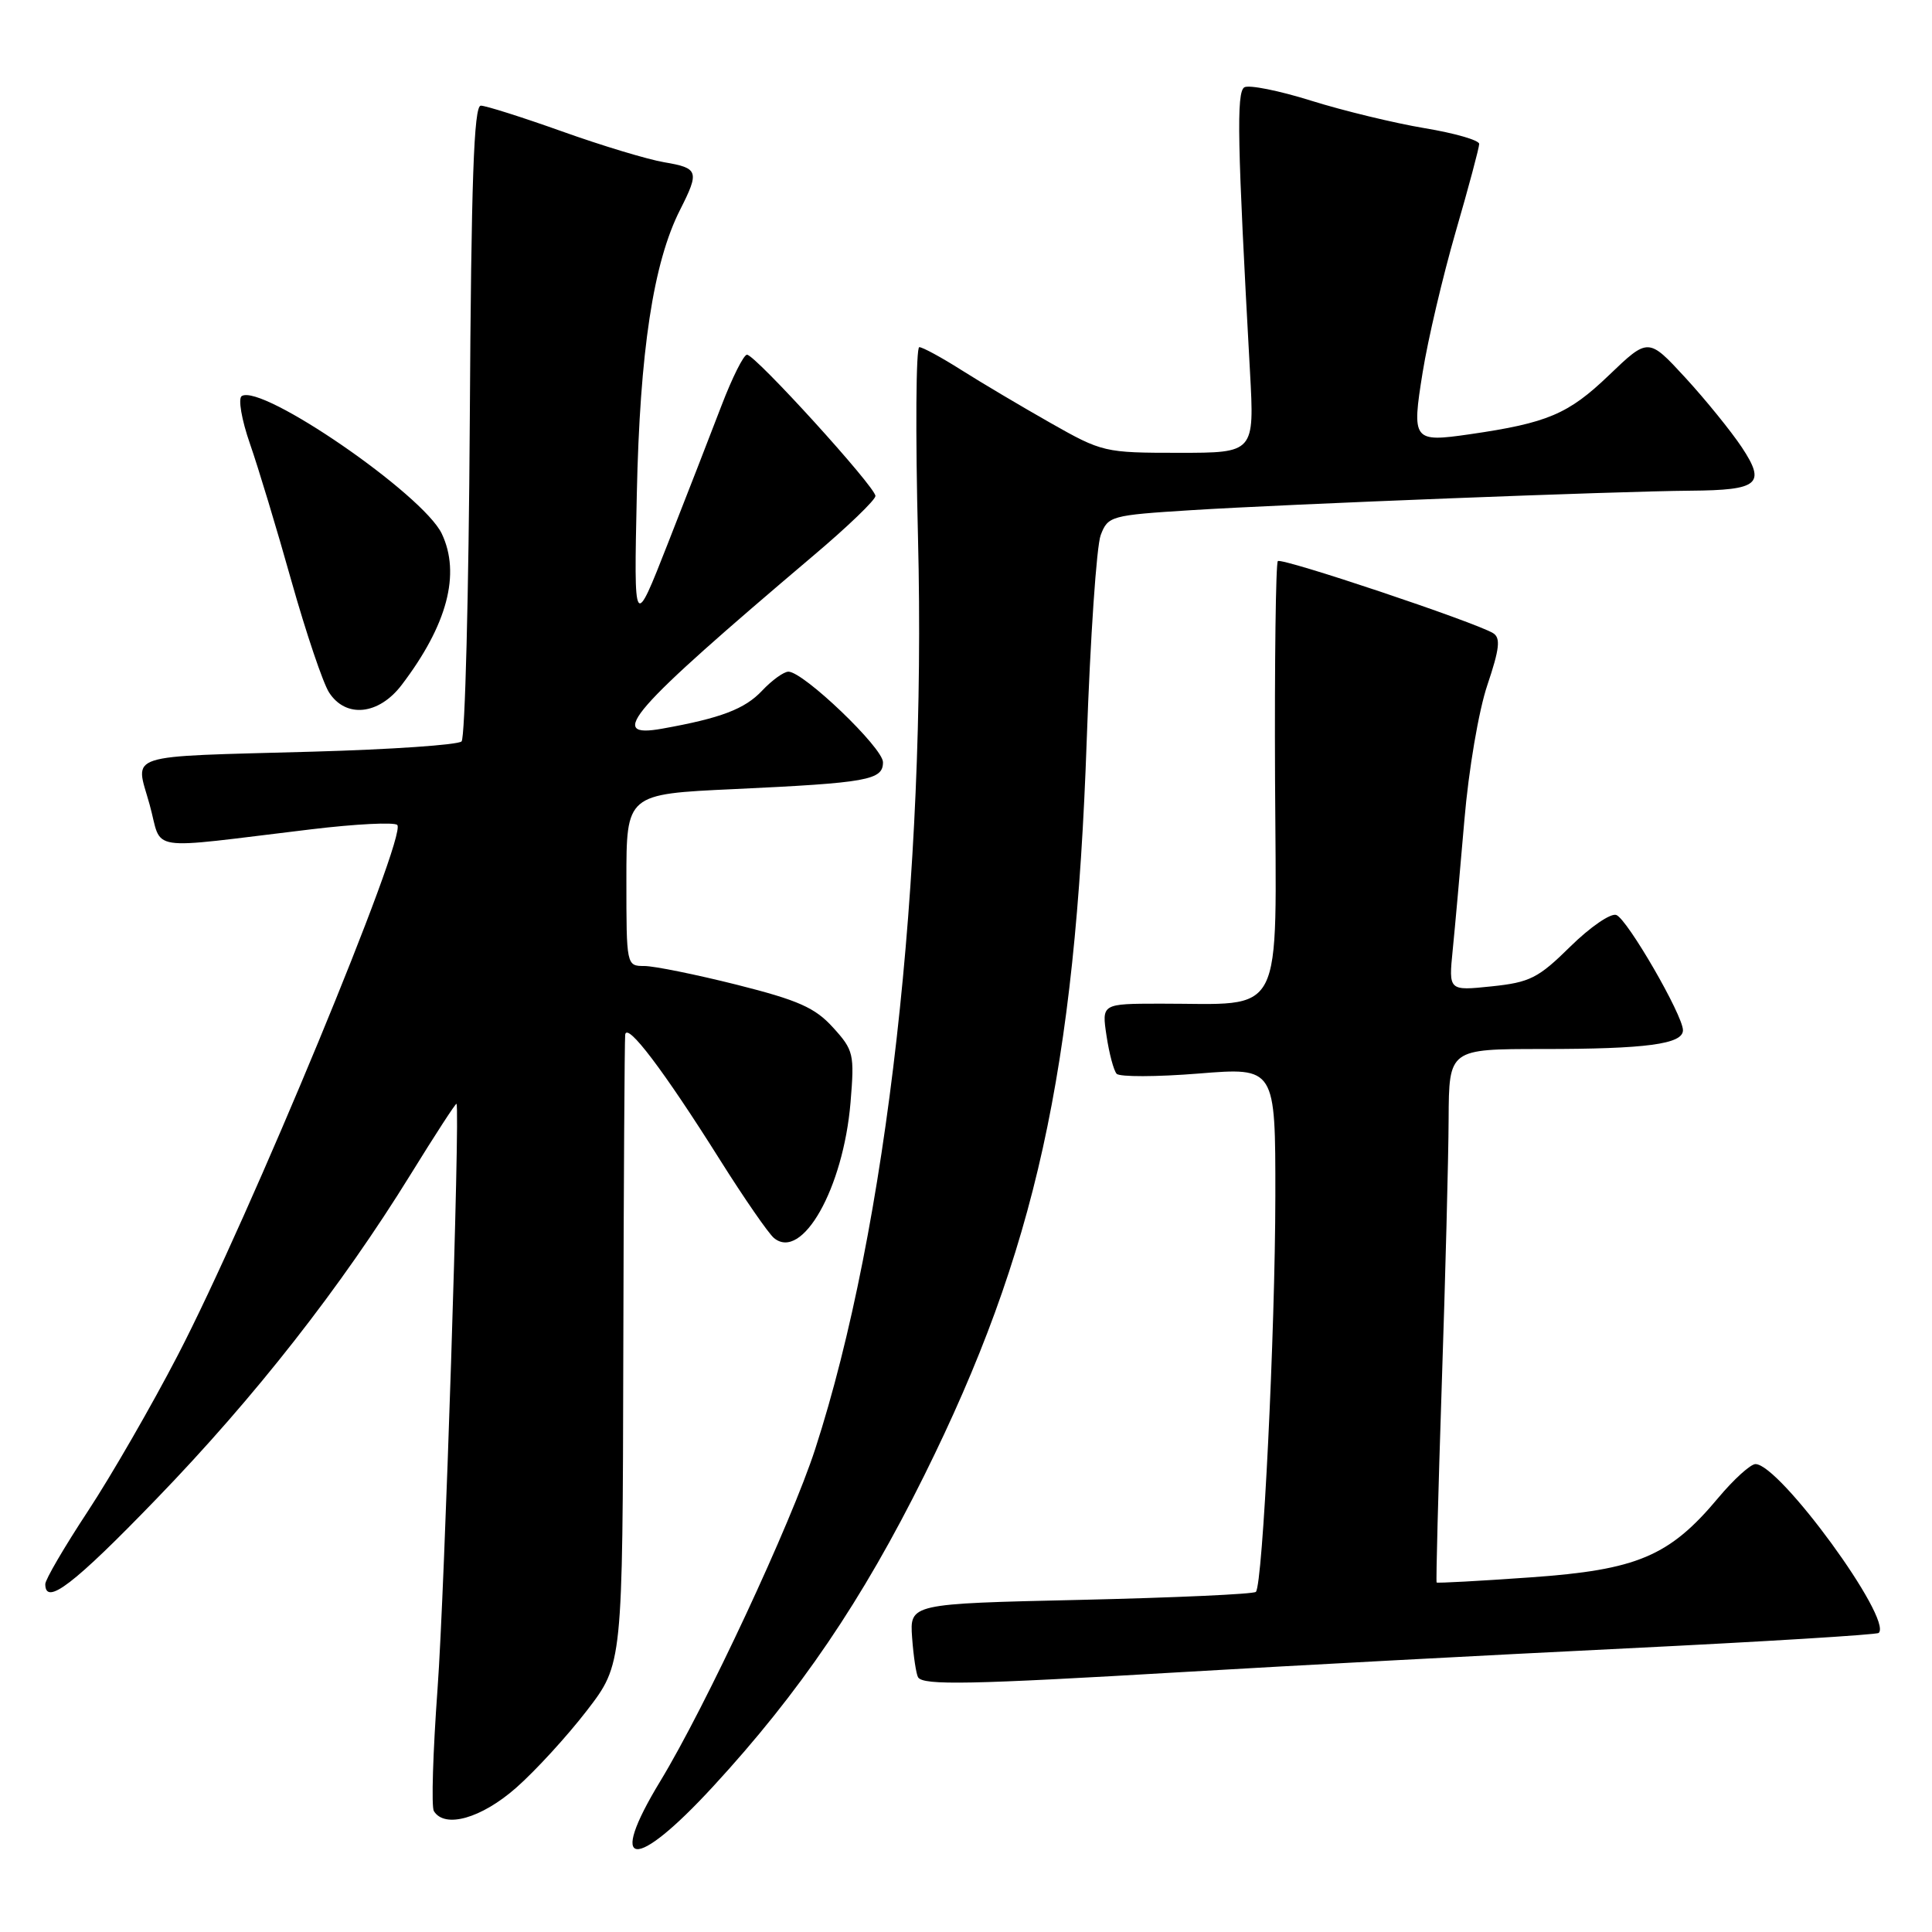 <?xml version="1.0" encoding="UTF-8" standalone="no"?>
<!DOCTYPE svg PUBLIC "-//W3C//DTD SVG 1.1//EN" "http://www.w3.org/Graphics/SVG/1.1/DTD/svg11.dtd" >
<svg xmlns="http://www.w3.org/2000/svg" xmlns:xlink="http://www.w3.org/1999/xlink" version="1.1" viewBox="0 0 256 256">
 <g >
 <path fill="currentColor"
d=" M 94.46 236.75 C 105.98 224.25 114.25 212.07 122.47 195.50 C 137.20 165.81 142.47 141.95 144.00 98.00 C 144.47 84.53 145.30 72.33 145.85 70.90 C 146.81 68.38 147.18 68.27 157.85 67.60 C 170.51 66.80 214.36 65.09 224.00 65.02 C 233.07 64.95 234.02 64.14 230.80 59.27 C 229.38 57.14 226.02 52.99 223.32 50.05 C 218.41 44.72 218.41 44.72 213.16 49.75 C 207.82 54.87 205.04 56.05 194.76 57.54 C 187.22 58.63 187.05 58.40 188.51 49.33 C 189.20 45.02 191.17 36.65 192.88 30.73 C 194.60 24.81 196.00 19.56 196.00 19.07 C 196.00 18.58 192.74 17.64 188.75 16.98 C 184.76 16.31 178.01 14.68 173.73 13.34 C 169.46 12.00 165.48 11.21 164.88 11.57 C 163.82 12.23 163.95 18.85 165.63 49.25 C 166.22 60.00 166.22 60.00 156.20 60.00 C 146.36 60.00 146.05 59.93 139.16 56.02 C 135.30 53.83 129.99 50.68 127.37 49.02 C 124.75 47.36 122.25 46.00 121.81 46.00 C 121.37 46.00 121.29 57.36 121.64 71.25 C 122.76 116.32 117.53 162.70 108.02 192.00 C 104.82 201.86 93.51 226.10 87.47 236.05 C 80.39 247.71 84.03 248.07 94.46 236.75 Z  M 68.38 236.90 C 70.95 234.64 75.17 230.03 77.77 226.65 C 82.50 220.50 82.50 220.50 82.59 179.50 C 82.64 156.95 82.76 137.87 82.84 137.11 C 83.04 135.36 87.91 141.78 95.42 153.72 C 98.61 158.79 101.82 163.43 102.55 164.04 C 106.28 167.14 111.74 157.48 112.70 146.08 C 113.23 139.67 113.12 139.16 110.38 136.15 C 108.00 133.52 105.79 132.54 97.62 130.48 C 92.19 129.12 86.68 128.00 85.37 128.00 C 83.01 128.00 83.00 127.93 83.00 116.61 C 83.00 105.22 83.00 105.22 97.25 104.56 C 114.99 103.73 117.00 103.37 117.00 101.00 C 117.00 99.09 106.46 89.00 104.47 89.00 C 103.86 89.00 102.29 90.13 100.99 91.51 C 98.70 93.95 95.53 95.16 87.75 96.55 C 80.24 97.90 83.41 94.27 107.83 73.58 C 112.33 69.78 116.00 66.24 116.00 65.72 C 116.00 64.52 100.07 47.00 98.98 47.00 C 98.54 47.00 97.02 50.04 95.60 53.75 C 94.18 57.46 90.99 65.67 88.50 72.00 C 83.99 83.50 83.99 83.50 84.38 65.50 C 84.78 46.53 86.57 34.77 90.12 27.79 C 92.70 22.69 92.56 22.27 88.01 21.50 C 85.82 21.13 79.72 19.29 74.47 17.41 C 69.22 15.54 64.37 14.00 63.71 14.00 C 62.79 14.00 62.44 23.90 62.25 55.71 C 62.11 78.64 61.62 97.78 61.16 98.24 C 60.70 98.70 51.82 99.31 41.41 99.60 C 16.06 100.31 17.91 99.71 19.82 106.59 C 21.61 113.00 18.83 112.57 41.22 109.89 C 47.11 109.18 52.25 108.92 52.64 109.31 C 54.00 110.67 33.03 161.34 23.55 179.59 C 20.10 186.24 14.74 195.54 11.64 200.25 C 8.54 204.96 6.00 209.30 6.00 209.90 C 6.00 212.85 9.77 209.96 20.75 198.59 C 33.80 185.09 45.16 170.59 54.42 155.60 C 57.68 150.32 60.41 146.12 60.49 146.26 C 60.98 147.08 58.91 211.16 57.98 223.73 C 57.37 232.11 57.14 239.42 57.49 239.98 C 58.93 242.32 63.78 240.94 68.38 236.90 Z  M 157.00 221.54 C 171.03 220.71 197.35 219.31 215.50 218.42 C 233.65 217.53 248.70 216.61 248.94 216.37 C 250.82 214.56 235.81 194.00 232.61 194.00 C 231.96 194.00 229.74 196.01 227.68 198.47 C 221.22 206.21 216.94 208.02 202.80 209.01 C 196.06 209.49 190.46 209.79 190.36 209.69 C 190.26 209.58 190.57 197.80 191.04 183.50 C 191.52 169.20 191.93 153.34 191.95 148.25 C 192.00 139.00 192.00 139.00 204.38 139.00 C 218.16 139.00 223.00 138.35 223.00 136.51 C 223.00 134.53 215.64 121.80 214.17 121.24 C 213.44 120.96 210.70 122.84 208.08 125.42 C 203.82 129.62 202.72 130.17 197.63 130.70 C 191.95 131.29 191.95 131.29 192.49 125.89 C 192.79 122.93 193.48 115.17 194.04 108.65 C 194.60 102.02 195.94 94.13 197.09 90.75 C 198.70 85.96 198.86 84.53 197.85 83.90 C 195.49 82.45 169.82 73.85 169.32 74.35 C 169.05 74.62 168.88 87.64 168.95 103.28 C 169.10 135.61 170.45 132.97 153.74 132.99 C 145.98 133.00 145.98 133.00 146.62 137.25 C 146.97 139.59 147.57 141.85 147.96 142.28 C 148.35 142.71 153.24 142.70 158.83 142.25 C 169.00 141.43 169.00 141.43 168.99 158.47 C 168.97 176.50 167.32 210.01 166.41 210.93 C 166.11 211.23 155.66 211.70 143.20 211.99 C 120.54 212.50 120.54 212.50 120.86 217.00 C 121.04 219.47 121.40 221.83 121.65 222.25 C 122.33 223.34 128.47 223.22 157.00 221.54 Z  M 53.23 90.75 C 59.27 82.81 61.06 76.04 58.54 70.72 C 56.06 65.51 34.71 50.82 32.03 52.48 C 31.53 52.79 32.01 55.61 33.11 58.77 C 34.21 61.92 36.69 70.12 38.62 77.00 C 40.56 83.88 42.80 90.51 43.60 91.75 C 45.82 95.20 50.19 94.75 53.23 90.75 Z "/>
</g>
</svg>